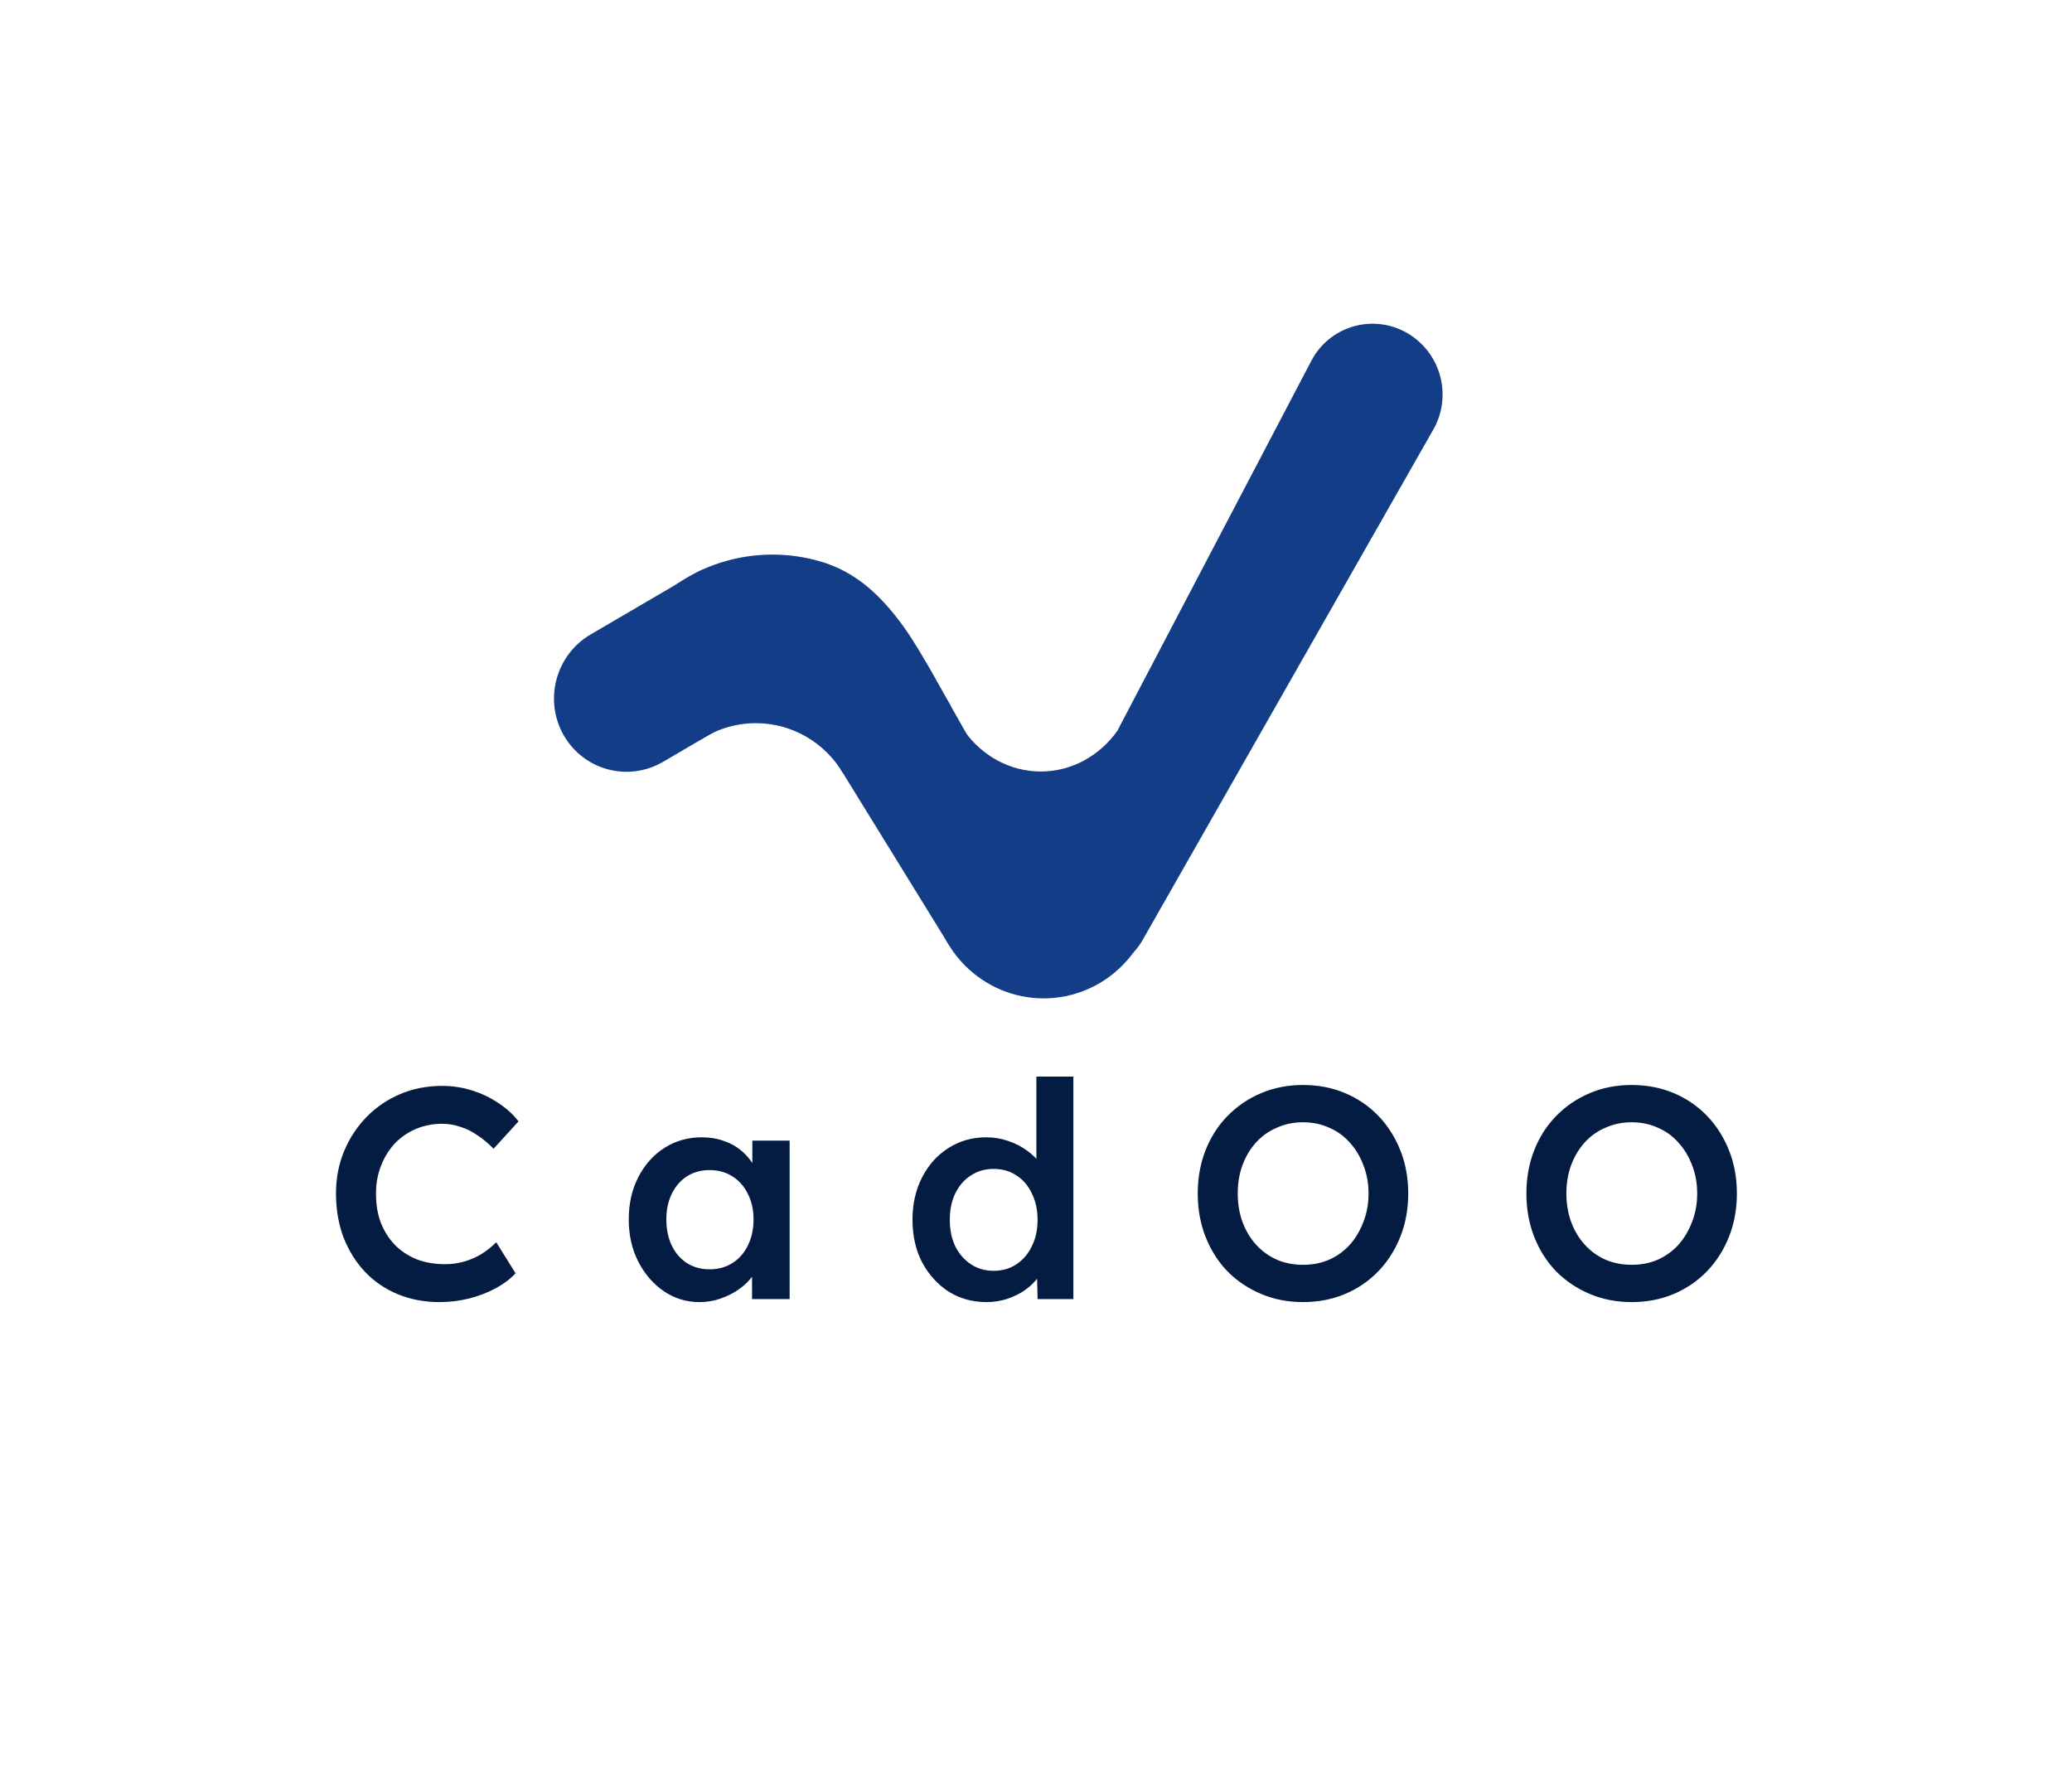 <svg width="1764" height="1525" viewBox="0 0 1764 1525" fill="none" xmlns="http://www.w3.org/2000/svg">
<path d="M983.542 753.638C983.542 766.293 981.083 778.823 976.307 790.514C971.53 802.206 964.53 812.828 955.704 821.776C946.878 830.724 936.401 837.822 924.869 842.665C913.338 847.508 900.979 850 888.497 850C876.016 850 863.657 847.508 852.126 842.665C840.594 837.822 830.117 830.724 821.291 821.776C812.465 812.828 805.464 802.206 800.688 790.514C795.912 778.823 793.453 766.293 793.453 753.638L888.497 753.638H983.542Z" fill="#133E87"/>
<path d="M1116.37 307.25C1133.47 274.643 1175.52 265.49 1204.68 288.029V288.029C1228.44 306.386 1235.11 339.625 1220.28 365.671L972.598 800.62C958.682 825.056 927.727 833.35 903.458 819.144V819.144C879.784 805.286 871.119 775.035 883.862 750.73L892.418 734.411L1116.37 307.25Z" fill="#133E87"/>
<path d="M829.619 693.463C829.619 688.707 831.892 684.237 835.735 681.435V681.435C842.929 676.19 853.089 678.391 857.466 686.144L866.667 702.439L867.035 703.085C876.437 719.576 900.335 719.21 909.227 702.439V702.439L918.011 686.051C922.053 678.512 931.929 676.462 938.637 681.77V681.77C941.929 684.375 943.849 688.342 943.849 692.54V741.138C943.849 763.229 925.94 781.138 903.849 781.138H869.619C847.528 781.138 829.619 763.229 829.619 741.138V693.463Z" fill="#133E87"/>
<path fill-rule="evenodd" clip-rule="evenodd" d="M749.352 609.978C753.718 596.903 755.965 582.89 755.965 568.738H669.08L582.195 568.738C582.195 582.89 584.443 596.903 588.809 609.978C591.077 616.769 593.894 623.238 597.208 629.29C610.61 620.675 626.484 615.69 643.5 615.69C674.893 615.69 702.397 632.656 717.665 658.08C722.267 654.23 726.573 649.832 730.517 644.939C738.585 634.932 744.985 623.053 749.352 609.978Z" fill="#133E87"/>
<path d="M564.556 648.568C534.828 665.97 496.91 655.81 479.864 625.877V625.877C462.819 595.944 473.1 557.571 502.828 540.17L590.405 488.906C620.133 471.505 658.051 481.664 675.096 511.597V511.597C692.142 541.531 681.861 579.903 652.133 597.304L564.556 648.568Z" fill="#133E87"/>
<path fill-rule="evenodd" clip-rule="evenodd" d="M623.055 504.728L805.725 801.035C820.127 824.397 850.327 831.921 874.022 818.051C898.282 803.85 906.698 772.551 892.83 748.098L790.743 568.094C779.674 548.576 758.721 536.987 736.418 538.047C708.218 539.387 683.056 520.608 676.082 493.018L671.923 476.561L623.055 504.728Z" fill="#133E87"/>
<path fill-rule="evenodd" clip-rule="evenodd" d="M951.156 622.368C936.159 643.323 912.584 656.829 886.071 656.829C859.815 656.829 836.44 643.584 821.425 622.976C810.797 637.678 804.479 656.083 804.479 676.057C804.479 724.213 841.206 763.252 886.512 763.252C931.818 763.252 968.546 724.213 968.546 676.057C968.546 655.807 962.051 637.169 951.156 622.368Z" fill="#133E87"/>
<path d="M810.128 602.404C796.104 578.015 780.969 548.137 763.683 526.036C746.397 503.936 726.535 486.266 698.669 478.059C670.803 469.851 640.875 470.209 613.241 479.079C585.607 487.949 561.709 504.869 545.027 527.375L657.612 600.935L810.128 602.404Z" fill="#133E87"/>
<path d="M374.371 1108.56C361.4 1108.56 349.539 1106.34 338.787 1101.9C328.035 1097.47 318.734 1091.15 310.883 1082.96C303.032 1074.6 296.888 1064.78 292.451 1053.52C288.184 1042.09 286.051 1029.63 286.051 1016.14C286.051 1003.17 288.355 991.141 292.963 980.048C297.571 968.955 303.971 959.227 312.163 950.864C320.355 942.501 329.912 936.016 340.835 931.408C351.758 926.8 363.619 924.496 376.419 924.496C385.123 924.496 393.571 925.776 401.763 928.336C409.955 930.896 417.464 934.48 424.291 939.088C431.118 943.525 436.835 948.731 441.443 954.704L420.195 978C415.758 973.392 411.15 969.552 406.371 966.48C401.763 963.237 396.899 960.848 391.779 959.312C386.83 957.605 381.71 956.752 376.419 956.752C368.568 956.752 361.144 958.203 354.147 961.104C347.32 964.005 341.347 968.101 336.227 973.392C331.278 978.683 327.352 984.997 324.451 992.336C321.55 999.504 320.099 1007.53 320.099 1016.4C320.099 1025.45 321.464 1033.64 324.195 1040.98C327.096 1048.31 331.107 1054.63 336.227 1059.92C341.518 1065.21 347.747 1069.31 354.915 1072.21C362.254 1074.94 370.275 1076.3 378.979 1076.3C384.611 1076.3 390.072 1075.54 395.363 1074C400.654 1072.46 405.518 1070.33 409.955 1067.6C414.563 1064.7 418.744 1061.37 422.499 1057.62L438.883 1083.98C434.787 1088.59 429.326 1092.77 422.499 1096.53C415.672 1100.28 407.992 1103.27 399.459 1105.49C391.096 1107.54 382.734 1108.56 374.371 1108.56ZM595.451 1108.56C584.358 1108.56 574.288 1105.49 565.243 1099.34C556.198 1093.2 548.944 1084.84 543.483 1074.26C538.022 1063.67 535.291 1051.64 535.291 1038.16C535.291 1024.68 538.022 1012.65 543.483 1002.06C548.944 991.483 556.368 983.205 565.755 977.232C575.142 971.259 585.723 968.272 597.499 968.272C604.326 968.272 610.555 969.296 616.187 971.344C621.819 973.221 626.768 975.952 631.035 979.536C635.302 983.12 638.8 987.216 641.531 991.824C644.432 996.432 646.395 1001.38 647.419 1006.67L640.507 1004.88V971.088H672.251V1106H640.251V1073.74L647.675 1072.46C646.48 1077.07 644.262 1081.59 641.019 1086.03C637.947 1090.3 634.022 1094.14 629.243 1097.55C624.635 1100.79 619.43 1103.44 613.627 1105.49C607.995 1107.54 601.936 1108.56 595.451 1108.56ZM604.155 1080.66C611.494 1080.66 617.979 1078.86 623.611 1075.28C629.243 1071.7 633.595 1066.75 636.667 1060.43C639.91 1053.95 641.531 1046.52 641.531 1038.16C641.531 1029.97 639.91 1022.71 636.667 1016.4C633.595 1010.09 629.243 1005.14 623.611 1001.55C617.979 997.968 611.494 996.176 604.155 996.176C596.816 996.176 590.331 997.968 584.699 1001.55C579.238 1005.14 574.971 1010.09 571.899 1016.4C568.827 1022.71 567.291 1029.97 567.291 1038.16C567.291 1046.52 568.827 1053.95 571.899 1060.43C574.971 1066.75 579.238 1071.7 584.699 1075.28C590.331 1078.86 596.816 1080.66 604.155 1080.66ZM839.829 1108.56C827.882 1108.56 817.13 1105.57 807.573 1099.6C798.186 1093.46 790.677 1085.18 785.045 1074.77C779.584 1064.19 776.853 1052.07 776.853 1038.42C776.853 1024.93 779.584 1012.9 785.045 1002.32C790.506 991.739 797.93 983.461 807.317 977.488C816.874 971.344 827.626 968.272 839.573 968.272C846.058 968.272 852.288 969.296 858.261 971.344C864.405 973.392 869.866 976.208 874.645 979.792C879.424 983.205 883.178 987.045 885.909 991.312C888.81 995.579 890.432 1000.02 890.773 1004.62L882.325 1005.65V916.56H913.813V1106H883.349L882.581 1074.26L888.725 1074.77C888.554 1079.03 887.018 1083.13 884.117 1087.06C881.386 1090.98 877.802 1094.57 873.365 1097.81C868.928 1101.05 863.722 1103.7 857.749 1105.74C851.946 1107.62 845.973 1108.56 839.829 1108.56ZM845.973 1081.94C853.312 1081.94 859.797 1080.06 865.429 1076.3C871.061 1072.55 875.413 1067.43 878.485 1060.94C881.728 1054.46 883.349 1046.95 883.349 1038.42C883.349 1030.05 881.728 1022.63 878.485 1016.14C875.413 1009.49 871.061 1004.37 865.429 1000.78C859.797 997.029 853.312 995.152 845.973 995.152C838.634 995.152 832.149 997.029 826.517 1000.78C820.885 1004.37 816.448 1009.49 813.205 1016.14C810.133 1022.63 808.597 1030.05 808.597 1038.42C808.597 1046.95 810.133 1054.46 813.205 1060.94C816.448 1067.43 820.885 1072.55 826.517 1076.3C832.149 1080.06 838.634 1081.94 845.973 1081.94ZM1109.3 1108.56C1096.5 1108.56 1084.64 1106.26 1073.72 1101.65C1062.79 1097.04 1053.24 1090.64 1045.05 1082.45C1037.02 1074.09 1030.79 1064.27 1026.36 1053.01C1021.92 1041.74 1019.7 1029.46 1019.7 1016.14C1019.7 1002.83 1021.92 990.544 1026.36 979.28C1030.79 968.016 1037.02 958.288 1045.05 950.096C1053.24 941.733 1062.79 935.248 1073.72 930.64C1084.64 926.032 1096.5 923.728 1109.3 923.728C1122.27 923.728 1134.22 926.032 1145.14 930.64C1156.06 935.248 1165.54 941.733 1173.56 950.096C1181.58 958.459 1187.81 968.272 1192.25 979.536C1196.68 990.629 1198.9 1002.83 1198.9 1016.14C1198.9 1029.29 1196.68 1041.49 1192.25 1052.75C1187.81 1064.02 1181.58 1073.83 1173.56 1082.19C1165.54 1090.55 1156.06 1097.04 1145.14 1101.65C1134.22 1106.26 1122.27 1108.56 1109.3 1108.56ZM1109.3 1076.82C1117.49 1076.82 1124.92 1075.37 1131.57 1072.46C1138.4 1069.39 1144.29 1065.13 1149.24 1059.66C1154.19 1054.03 1158.03 1047.55 1160.76 1040.21C1163.66 1032.87 1165.11 1024.85 1165.11 1016.14C1165.11 1007.44 1163.66 999.419 1160.76 992.08C1158.03 984.741 1154.19 978.341 1149.24 972.88C1144.29 967.248 1138.4 962.981 1131.57 960.08C1124.92 957.008 1117.49 955.472 1109.3 955.472C1101.28 955.472 1093.86 957.008 1087.03 960.08C1080.2 962.981 1074.31 967.163 1069.37 972.624C1064.42 978.085 1060.58 984.485 1057.85 991.824C1055.11 999.163 1053.75 1007.27 1053.75 1016.14C1053.75 1024.85 1055.11 1032.95 1057.85 1040.46C1060.58 1047.8 1064.42 1054.2 1069.37 1059.66C1074.31 1065.13 1080.2 1069.39 1087.03 1072.46C1093.86 1075.37 1101.28 1076.82 1109.3 1076.82ZM1389.1 1108.56C1376.3 1108.56 1364.44 1106.26 1353.52 1101.65C1342.59 1097.04 1333.04 1090.64 1324.85 1082.45C1316.82 1074.09 1310.59 1064.27 1306.16 1053.01C1301.72 1041.74 1299.5 1029.46 1299.5 1016.14C1299.5 1002.83 1301.72 990.544 1306.16 979.28C1310.59 968.016 1316.82 958.288 1324.85 950.096C1333.04 941.733 1342.59 935.248 1353.52 930.64C1364.44 926.032 1376.3 923.728 1389.1 923.728C1402.07 923.728 1414.02 926.032 1424.94 930.64C1435.86 935.248 1445.34 941.733 1453.36 950.096C1461.38 958.459 1467.61 968.272 1472.05 979.536C1476.48 990.629 1478.7 1002.83 1478.7 1016.14C1478.7 1029.29 1476.48 1041.49 1472.05 1052.75C1467.61 1064.02 1461.38 1073.83 1453.36 1082.19C1445.34 1090.55 1435.86 1097.04 1424.94 1101.65C1414.02 1106.26 1402.07 1108.56 1389.1 1108.56ZM1389.1 1076.82C1397.29 1076.82 1404.72 1075.37 1411.37 1072.46C1418.2 1069.39 1424.09 1065.13 1429.04 1059.66C1433.99 1054.03 1437.83 1047.55 1440.56 1040.21C1443.46 1032.87 1444.91 1024.85 1444.91 1016.14C1444.91 1007.44 1443.46 999.419 1440.56 992.08C1437.83 984.741 1433.99 978.341 1429.04 972.88C1424.09 967.248 1418.2 962.981 1411.37 960.08C1404.72 957.008 1397.29 955.472 1389.1 955.472C1381.08 955.472 1373.66 957.008 1366.83 960.08C1360 962.981 1354.11 967.163 1349.17 972.624C1344.22 978.085 1340.38 984.485 1337.65 991.824C1334.91 999.163 1333.55 1007.27 1333.55 1016.14C1333.55 1024.85 1334.91 1032.95 1337.65 1040.46C1340.38 1047.8 1344.22 1054.2 1349.17 1059.66C1354.11 1065.13 1360 1069.39 1366.83 1072.46C1373.66 1075.37 1381.08 1076.82 1389.1 1076.82Z" fill="#041B42"/>
</svg>
